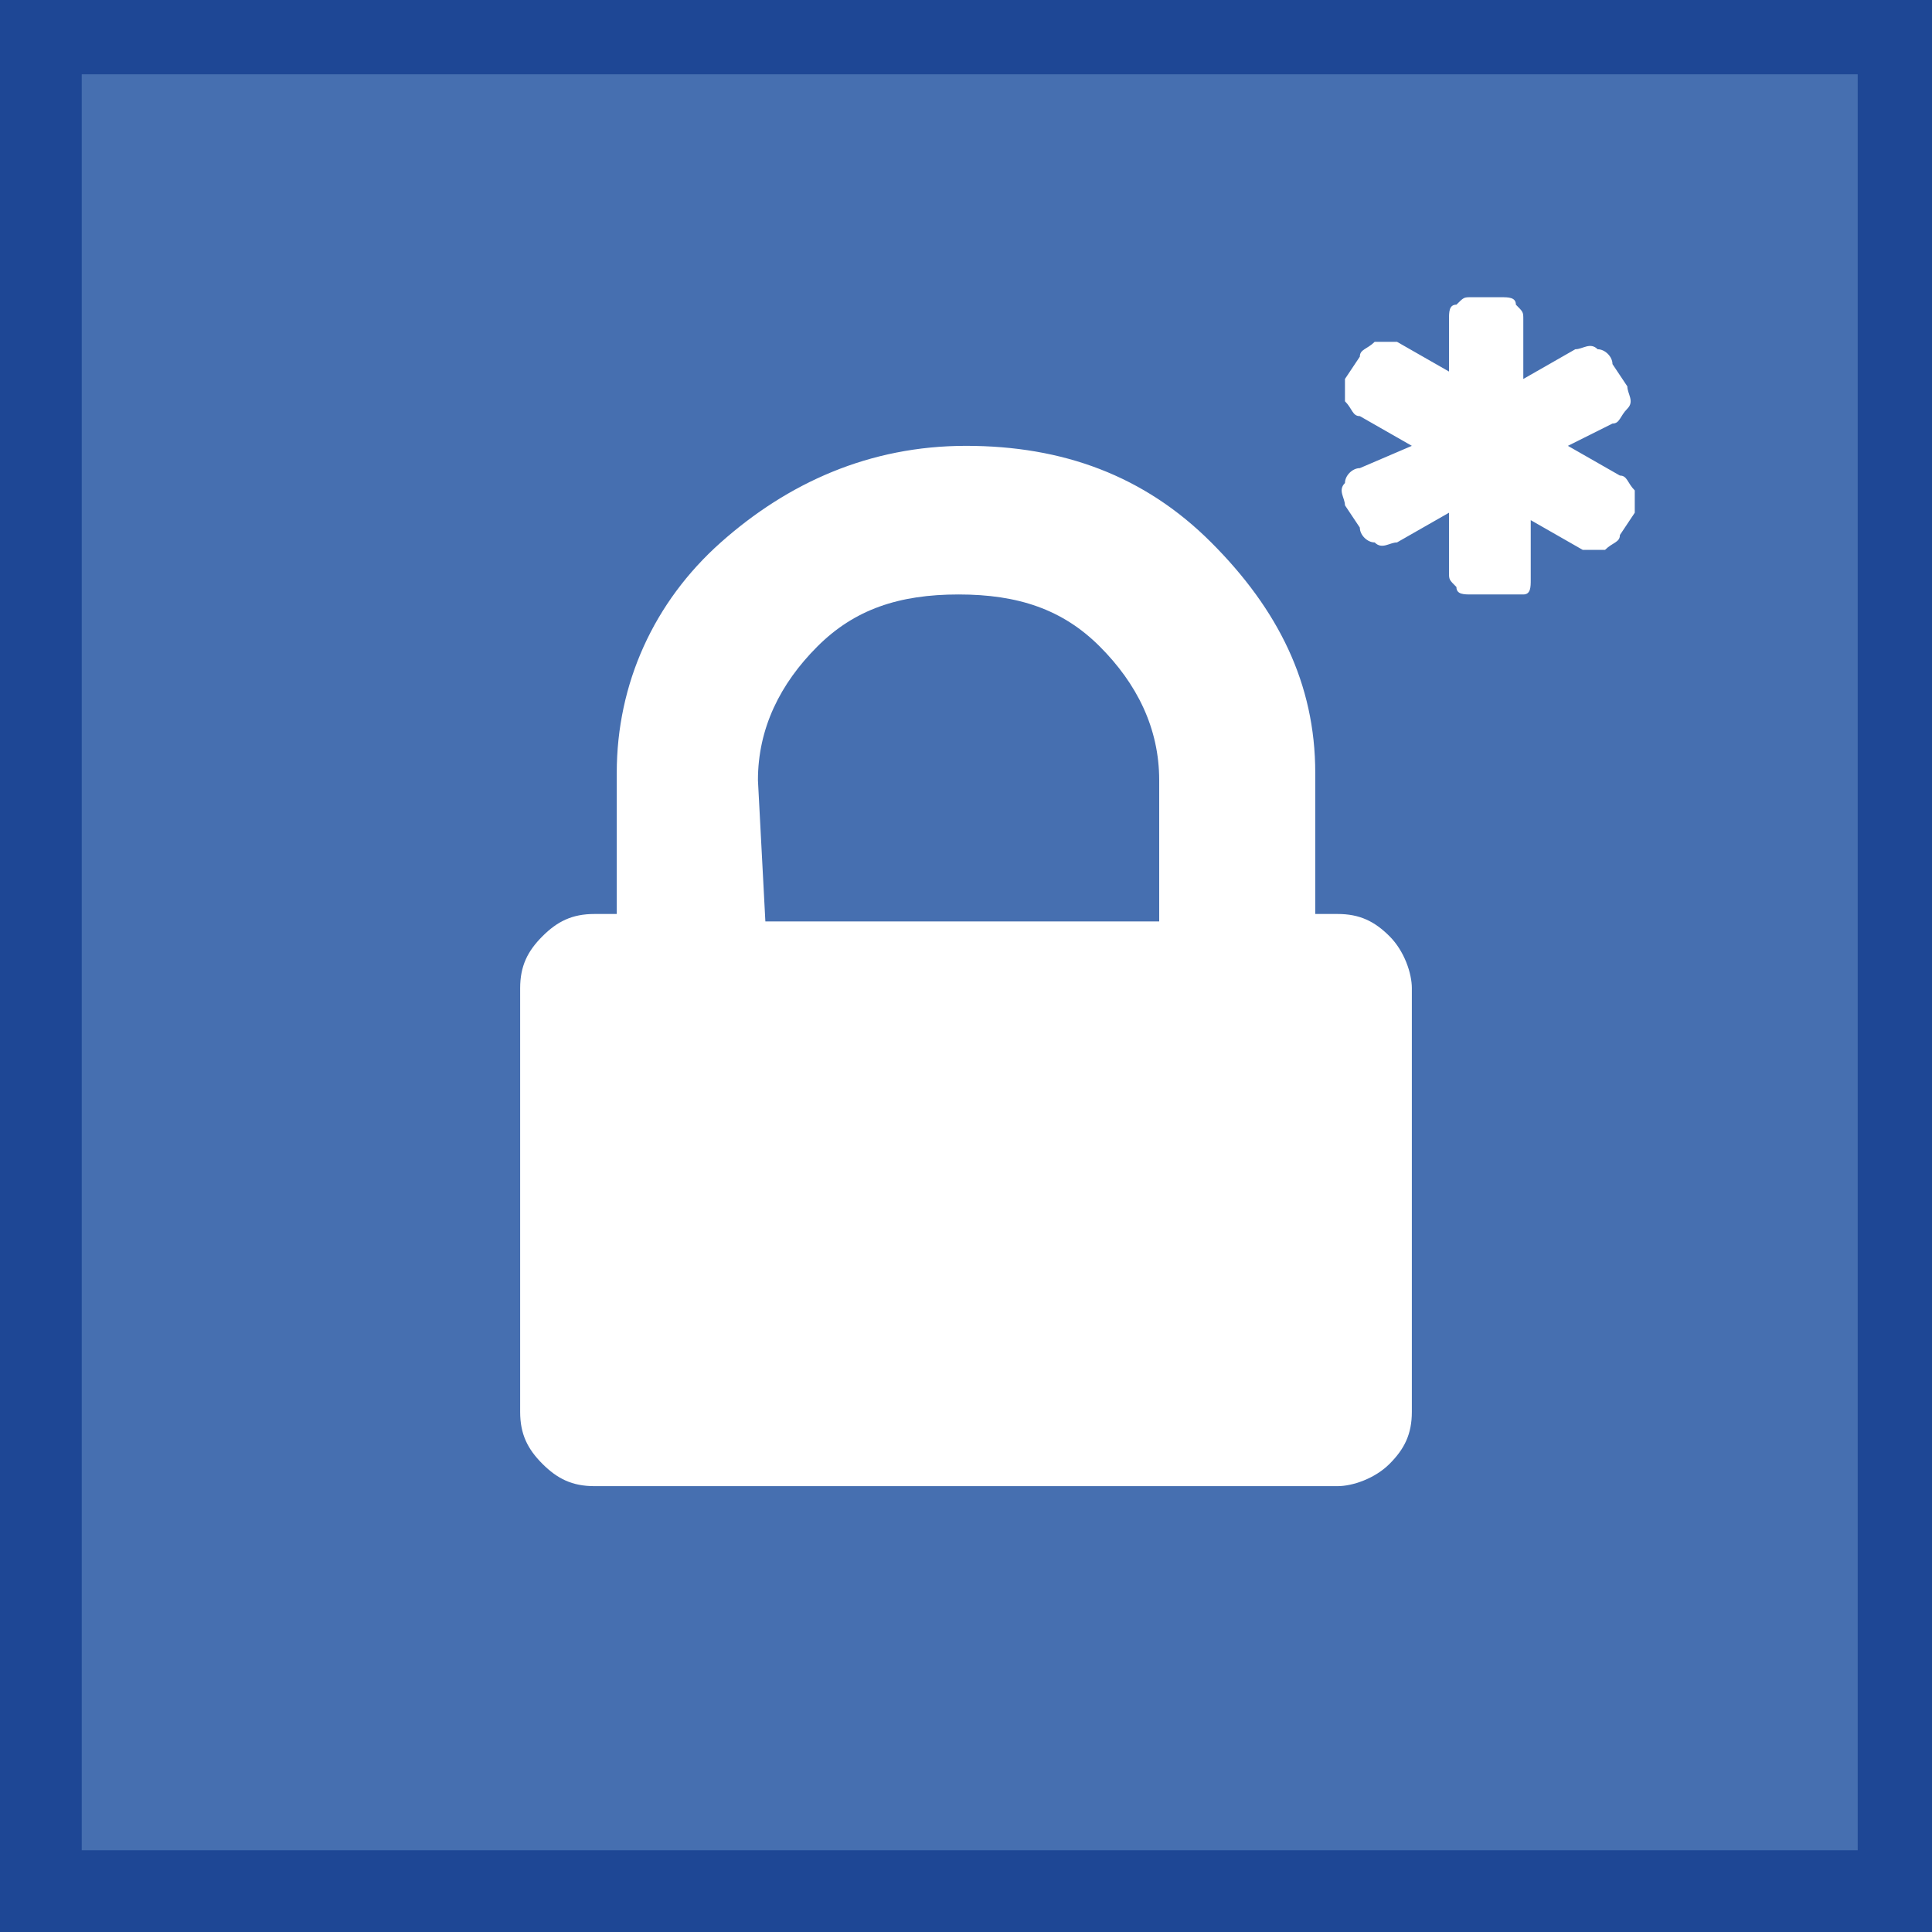 <svg xmlns="http://www.w3.org/2000/svg" width="26" height="26"><path fill="#1E4795" d="M0 0h26v26H0z"/><path fill="#466FB0" d="M1.1 1H25v23.9H1.1z"/><g fill="#FFF"><path d="M21.8 6.4c.1 0 .1.1.2.2v.3l-.2.3c0 .1-.1.1-.2.2h-.3l-.7-.4v.8c0 .1 0 .2-.1.2h-.7c-.1 0-.2 0-.2-.1-.1-.1-.1-.1-.1-.2v-.8l-.7.4c-.1 0-.2.1-.3 0-.1 0-.2-.1-.2-.2l-.2-.3c0-.1-.1-.2 0-.3 0-.1.1-.2.2-.2L19 6l-.7-.4c-.1 0-.1-.1-.2-.2v-.3l.2-.3c0-.1.1-.1.2-.2h.3l.7.4v-.7c0-.1 0-.2.1-.2.1-.1.1-.1.2-.1h.4c.1 0 .2 0 .2.1.1.1.1.1.1.2v.8l.7-.4c.1 0 .2-.1.3 0 .1 0 .2.1.2.2l.2.3c0 .1.1.2 0 .3s-.1.2-.2.2l-.6.3.7.4zM10.3 12.4h5.3v-1.9c0-.7-.3-1.3-.8-1.8S13.7 8 12.9 8s-1.4.2-1.9.7c-.5.5-.8 1.1-.8 1.8l.1 1.9zm8.7.9V19c0 .3-.1.5-.3.7-.2.2-.5.3-.7.3H8c-.3 0-.5-.1-.7-.3-.2-.2-.3-.4-.3-.7v-5.7c0-.3.1-.5.3-.7.2-.2.4-.3.7-.3h.3v-1.9c0-1.2.5-2.3 1.4-3.1.9-.8 2-1.3 3.3-1.3s2.4.4 3.3 1.3c.9.9 1.4 1.9 1.4 3.1v1.9h.3c.3 0 .5.1.7.3.2.2.3.5.3.7z"/></g></svg>